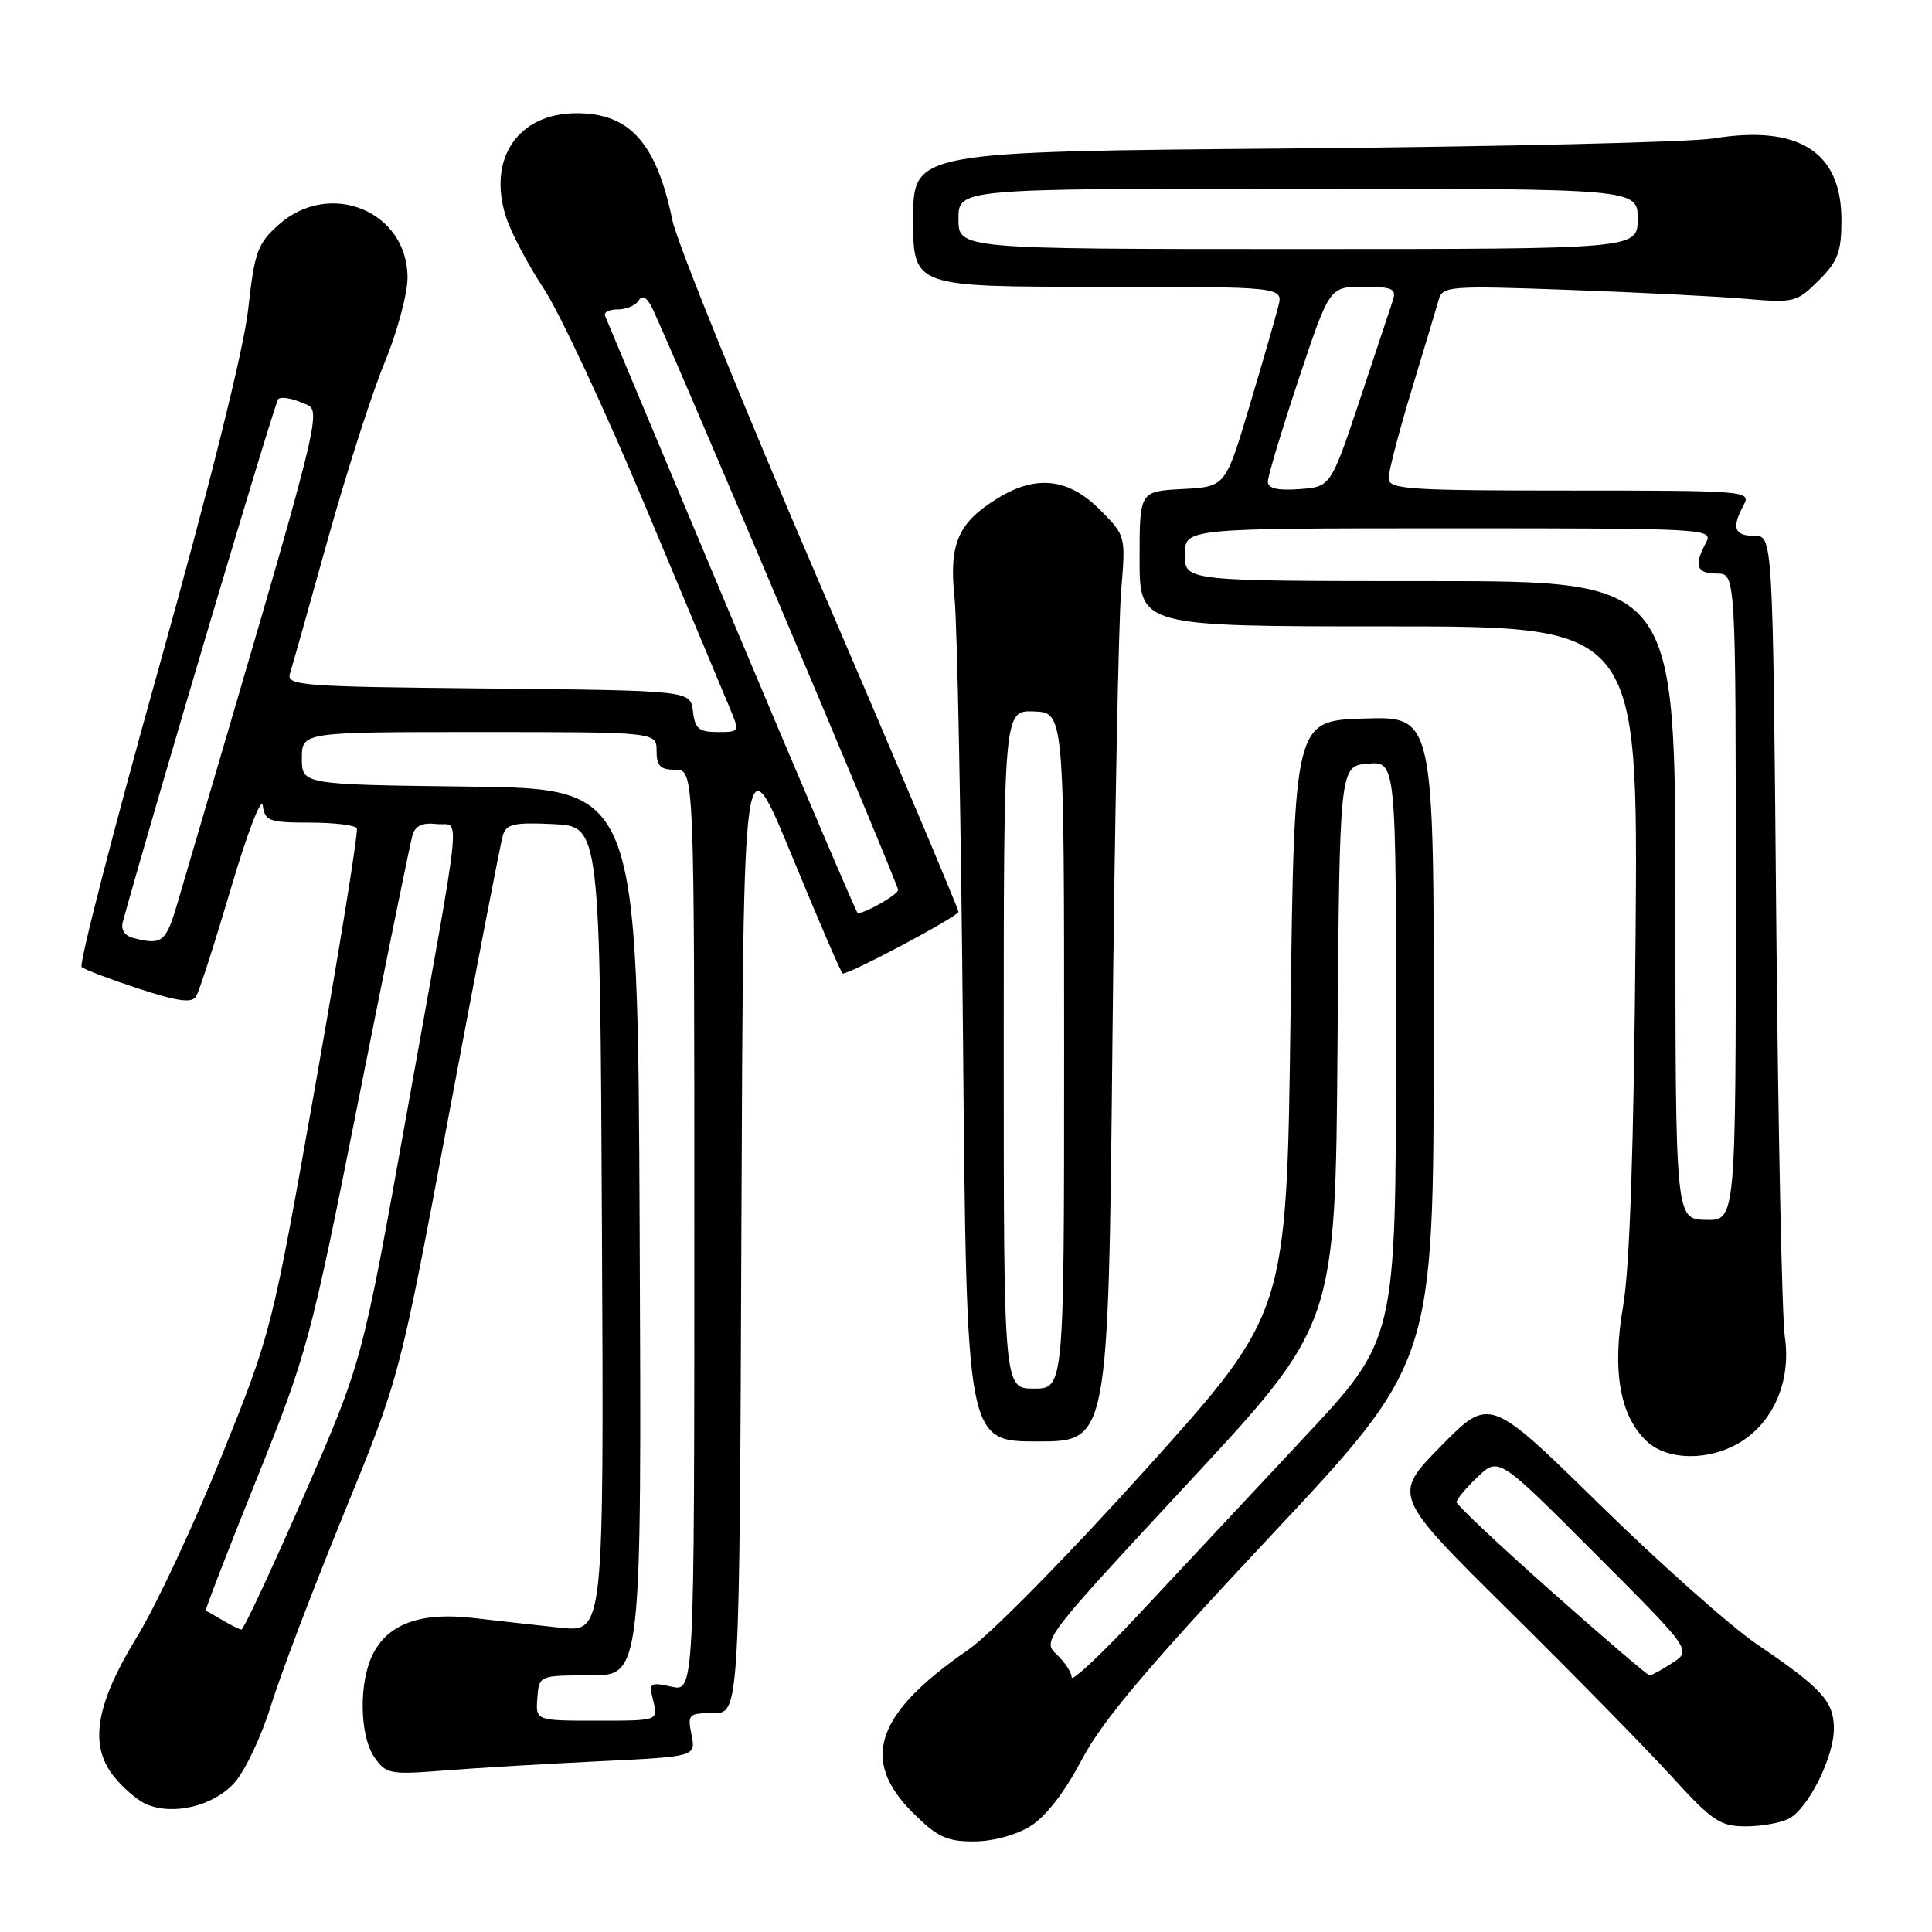 <?xml version="1.0" encoding="UTF-8" standalone="no"?>
<!DOCTYPE svg PUBLIC "-//W3C//DTD SVG 1.1//EN" "http://www.w3.org/Graphics/SVG/1.1/DTD/svg11.dtd" >
<svg xmlns="http://www.w3.org/2000/svg" xmlns:xlink="http://www.w3.org/1999/xlink" version="1.1" viewBox="0 0 256 256">
 <g >
 <path fill="currentColor"
d=" M 136.51 241.99 C 138.57 240.72 141.06 237.50 143.32 233.21 C 146.04 228.03 151.97 221.00 168.42 203.46 C 189.95 180.50 189.95 180.50 189.98 137.71 C 190.00 94.92 190.00 94.92 180.75 95.21 C 171.50 95.50 171.50 95.50 171.00 134.72 C 170.50 173.94 170.50 173.94 152.05 194.44 C 141.69 205.95 131.28 216.54 128.30 218.60 C 116.06 227.02 113.94 233.18 120.88 240.12 C 124.17 243.41 125.41 244.00 129.01 244.00 C 131.52 244.00 134.59 243.18 136.51 241.99 Z  M 237.06 240.97 C 239.63 239.59 243.00 232.83 243.00 229.04 C 243.00 225.46 241.40 223.70 232.87 217.92 C 229.36 215.54 219.95 207.18 211.94 199.33 C 197.38 185.06 197.38 185.06 190.94 191.61 C 184.50 198.15 184.50 198.15 200.00 213.48 C 208.53 221.91 218.21 231.78 221.51 235.40 C 226.91 241.32 227.92 242.00 231.33 242.00 C 233.42 242.00 236.00 241.53 237.06 240.97 Z  M 31.06 236.23 C 32.47 234.67 34.66 230.04 35.92 225.94 C 37.19 221.85 41.54 210.40 45.59 200.50 C 52.96 182.50 52.96 182.50 59.52 147.50 C 63.13 128.25 66.33 111.69 66.63 110.70 C 67.08 109.18 68.11 108.95 73.33 109.20 C 79.50 109.50 79.50 109.50 79.76 162.89 C 80.02 216.28 80.02 216.28 74.26 215.68 C 71.09 215.34 65.93 214.77 62.79 214.40 C 55.85 213.58 51.51 215.11 49.45 219.09 C 47.52 222.83 47.61 230.00 49.63 232.88 C 51.16 235.07 51.70 235.17 58.88 234.60 C 63.07 234.27 72.28 233.72 79.35 233.38 C 92.20 232.76 92.20 232.76 91.63 229.88 C 91.08 227.15 91.23 227.00 94.52 227.00 C 97.99 227.00 97.99 227.00 98.24 162.40 C 98.50 97.80 98.50 97.80 104.93 113.40 C 108.46 121.98 111.49 129.00 111.66 129.00 C 112.77 129.00 127.00 121.42 127.00 120.82 C 127.00 120.42 118.72 100.83 108.60 77.29 C 98.48 53.76 89.70 32.12 89.10 29.20 C 86.97 18.93 83.46 15.00 76.41 15.00 C 68.65 15.00 64.56 21.00 67.05 28.75 C 67.71 30.81 69.97 35.10 72.07 38.27 C 74.16 41.45 80.25 54.50 85.59 67.27 C 90.94 80.05 95.92 91.96 96.67 93.75 C 98.02 96.99 98.02 97.00 95.08 97.00 C 92.61 97.00 92.08 96.56 91.82 94.25 C 91.50 91.50 91.50 91.50 64.69 91.23 C 39.71 90.99 37.91 90.85 38.43 89.22 C 38.73 88.26 40.99 80.28 43.43 71.49 C 45.88 62.70 49.26 52.18 50.94 48.11 C 52.62 44.05 54.00 38.95 54.00 36.79 C 54.00 27.97 43.68 23.74 36.92 29.78 C 34.12 32.28 33.73 33.37 32.88 41.03 C 32.29 46.31 27.84 64.17 21.04 88.50 C 15.04 109.95 10.44 127.78 10.82 128.13 C 11.19 128.47 14.59 129.76 18.37 131.00 C 23.58 132.70 25.41 132.95 25.98 132.03 C 26.40 131.36 28.48 124.89 30.62 117.65 C 32.77 110.35 34.64 105.50 34.82 106.75 C 35.11 108.79 35.68 109.00 41.01 109.00 C 44.24 109.00 47.06 109.34 47.28 109.75 C 47.50 110.16 45.05 125.35 41.84 143.50 C 36.01 176.43 35.98 176.53 29.34 193.00 C 25.67 202.07 20.67 212.78 18.21 216.79 C 12.69 225.80 11.77 231.18 15.04 235.33 C 16.27 236.89 18.23 238.57 19.39 239.07 C 22.98 240.60 28.28 239.31 31.06 236.23 Z  M 230.58 191.11 C 235.04 188.39 237.35 182.94 236.50 177.15 C 236.12 174.59 235.61 149.66 235.36 121.75 C 234.91 71.00 234.91 71.00 232.46 71.00 C 229.79 71.00 229.42 69.95 231.04 66.93 C 232.05 65.05 231.49 65.00 208.04 65.00 C 186.43 65.00 184.00 64.83 184.00 63.36 C 184.00 62.46 185.38 57.17 187.07 51.61 C 188.75 46.05 190.37 40.67 190.66 39.65 C 191.16 37.92 192.22 37.84 207.85 38.41 C 217.01 38.74 227.53 39.27 231.24 39.59 C 237.74 40.15 238.09 40.06 240.99 37.16 C 243.54 34.62 244.00 33.38 244.00 29.13 C 244.00 20.11 238.34 16.51 227.05 18.34 C 224.00 18.84 198.89 19.43 171.25 19.67 C 121.00 20.09 121.00 20.09 121.00 29.04 C 121.00 38.00 121.00 38.00 145.52 38.00 C 170.04 38.00 170.04 38.00 169.38 40.61 C 169.02 42.04 167.30 48.00 165.55 53.86 C 162.38 64.50 162.38 64.50 156.69 64.80 C 151.00 65.10 151.00 65.10 151.00 74.05 C 151.00 83.00 151.00 83.00 184.03 83.00 C 217.06 83.00 217.06 83.00 216.72 124.25 C 216.49 152.08 215.95 167.94 215.08 173.00 C 213.58 181.64 214.63 187.65 218.23 191.00 C 220.97 193.55 226.50 193.60 230.58 191.11 Z  M 147.40 138.25 C 147.70 109.24 148.22 82.23 148.56 78.23 C 149.17 70.97 149.17 70.97 145.68 67.48 C 141.59 63.39 137.31 62.90 132.30 65.96 C 126.95 69.22 125.72 72.01 126.48 79.21 C 126.84 82.67 127.35 109.24 127.61 138.25 C 128.08 191.00 128.08 191.00 137.47 191.00 C 146.86 191.00 146.86 191.00 147.40 138.25 Z  M 142.00 222.26 C 142.00 221.61 141.11 220.25 140.02 219.23 C 138.06 217.41 138.29 217.11 157.49 196.44 C 176.95 175.50 176.95 175.50 177.23 138.50 C 177.50 101.50 177.50 101.50 181.25 101.19 C 185.00 100.88 185.00 100.88 184.98 139.19 C 184.95 177.50 184.95 177.50 172.78 190.50 C 166.08 197.65 156.42 207.99 151.30 213.47 C 146.19 218.96 142.00 222.91 142.00 222.26 Z  M 205.55 210.85 C 198.65 204.72 193.00 199.40 193.00 199.04 C 193.00 198.67 194.25 197.17 195.78 195.71 C 198.57 193.04 198.57 193.04 211.36 205.86 C 224.15 218.67 224.15 218.67 221.61 220.34 C 220.21 221.25 218.85 222.00 218.59 222.00 C 218.32 222.00 212.46 216.98 205.55 210.85 Z  M 71.20 225.00 C 71.43 222.00 71.43 222.00 78.22 222.00 C 85.02 222.00 85.02 222.00 84.76 163.25 C 84.50 104.50 84.50 104.50 62.25 104.23 C 40.00 103.96 40.00 103.96 40.00 100.48 C 40.00 97.00 40.00 97.00 63.50 97.00 C 87.00 97.00 87.00 97.00 87.00 99.50 C 87.00 101.50 87.50 102.00 89.50 102.00 C 92.00 102.00 92.00 102.00 92.00 163.08 C 92.00 224.16 92.00 224.16 88.96 223.49 C 86.08 222.86 85.95 222.96 86.57 225.41 C 87.22 228.00 87.22 228.00 79.09 228.00 C 70.97 228.00 70.97 228.00 71.20 225.00 Z  M 29.50 214.69 C 28.40 214.04 27.39 213.47 27.26 213.43 C 27.13 213.39 30.15 205.56 33.98 196.05 C 40.72 179.30 41.16 177.66 47.53 145.62 C 51.15 127.40 54.36 111.69 54.65 110.69 C 55.02 109.42 55.96 108.97 57.84 109.19 C 61.03 109.56 61.48 105.21 53.90 147.50 C 47.99 180.50 47.99 180.50 40.25 198.23 C 35.99 207.98 32.27 215.94 32.00 215.92 C 31.73 215.90 30.60 215.35 29.50 214.69 Z  M 17.66 124.29 C 16.52 124.00 15.99 123.18 16.27 122.16 C 20.77 105.93 36.40 53.34 36.87 52.88 C 37.21 52.54 38.65 52.76 40.05 53.38 C 42.80 54.59 43.63 51.25 23.49 119.75 C 21.98 124.87 21.47 125.27 17.66 124.29 Z  M 96.94 81.85 C 87.90 60.31 80.35 42.31 80.17 41.85 C 79.98 41.38 80.74 41.00 81.86 41.00 C 82.97 41.00 84.20 40.49 84.58 39.87 C 85.05 39.11 85.59 39.30 86.24 40.46 C 87.72 43.11 119.00 117.07 119.00 117.92 C 119.00 118.53 114.70 121.00 113.65 121.00 C 113.50 121.00 105.99 103.38 96.94 81.85 Z  M 222.00 119.27 C 222.00 77.00 222.00 77.00 189.50 77.00 C 157.00 77.00 157.00 77.00 157.00 73.50 C 157.00 70.00 157.00 70.00 192.04 70.00 C 226.36 70.00 227.05 70.04 226.04 71.93 C 224.42 74.96 224.79 76.00 227.50 76.00 C 230.00 76.00 230.00 76.00 230.00 118.87 C 230.00 161.74 230.00 161.74 226.00 161.64 C 222.00 161.53 222.00 161.53 222.00 119.27 Z  M 168.00 63.81 C 168.00 63.09 169.84 56.99 172.08 50.25 C 176.17 38.00 176.17 38.00 180.65 38.00 C 184.47 38.00 185.05 38.26 184.58 39.75 C 184.27 40.71 182.29 46.67 180.18 53.00 C 176.33 64.50 176.33 64.50 172.17 64.81 C 169.25 65.02 168.00 64.72 168.00 63.81 Z  M 127.00 29.00 C 127.00 25.00 127.00 25.00 172.00 25.00 C 217.00 25.00 217.00 25.00 217.00 29.00 C 217.00 33.00 217.00 33.00 172.00 33.00 C 127.00 33.00 127.00 33.00 127.00 29.00 Z  M 133.00 139.05 C 133.00 94.11 133.00 94.11 137.00 94.27 C 141.00 94.42 141.00 94.42 141.00 139.21 C 141.00 184.00 141.00 184.00 137.00 184.00 C 133.00 184.00 133.00 184.00 133.00 139.05 Z "/>
</g>
</svg>